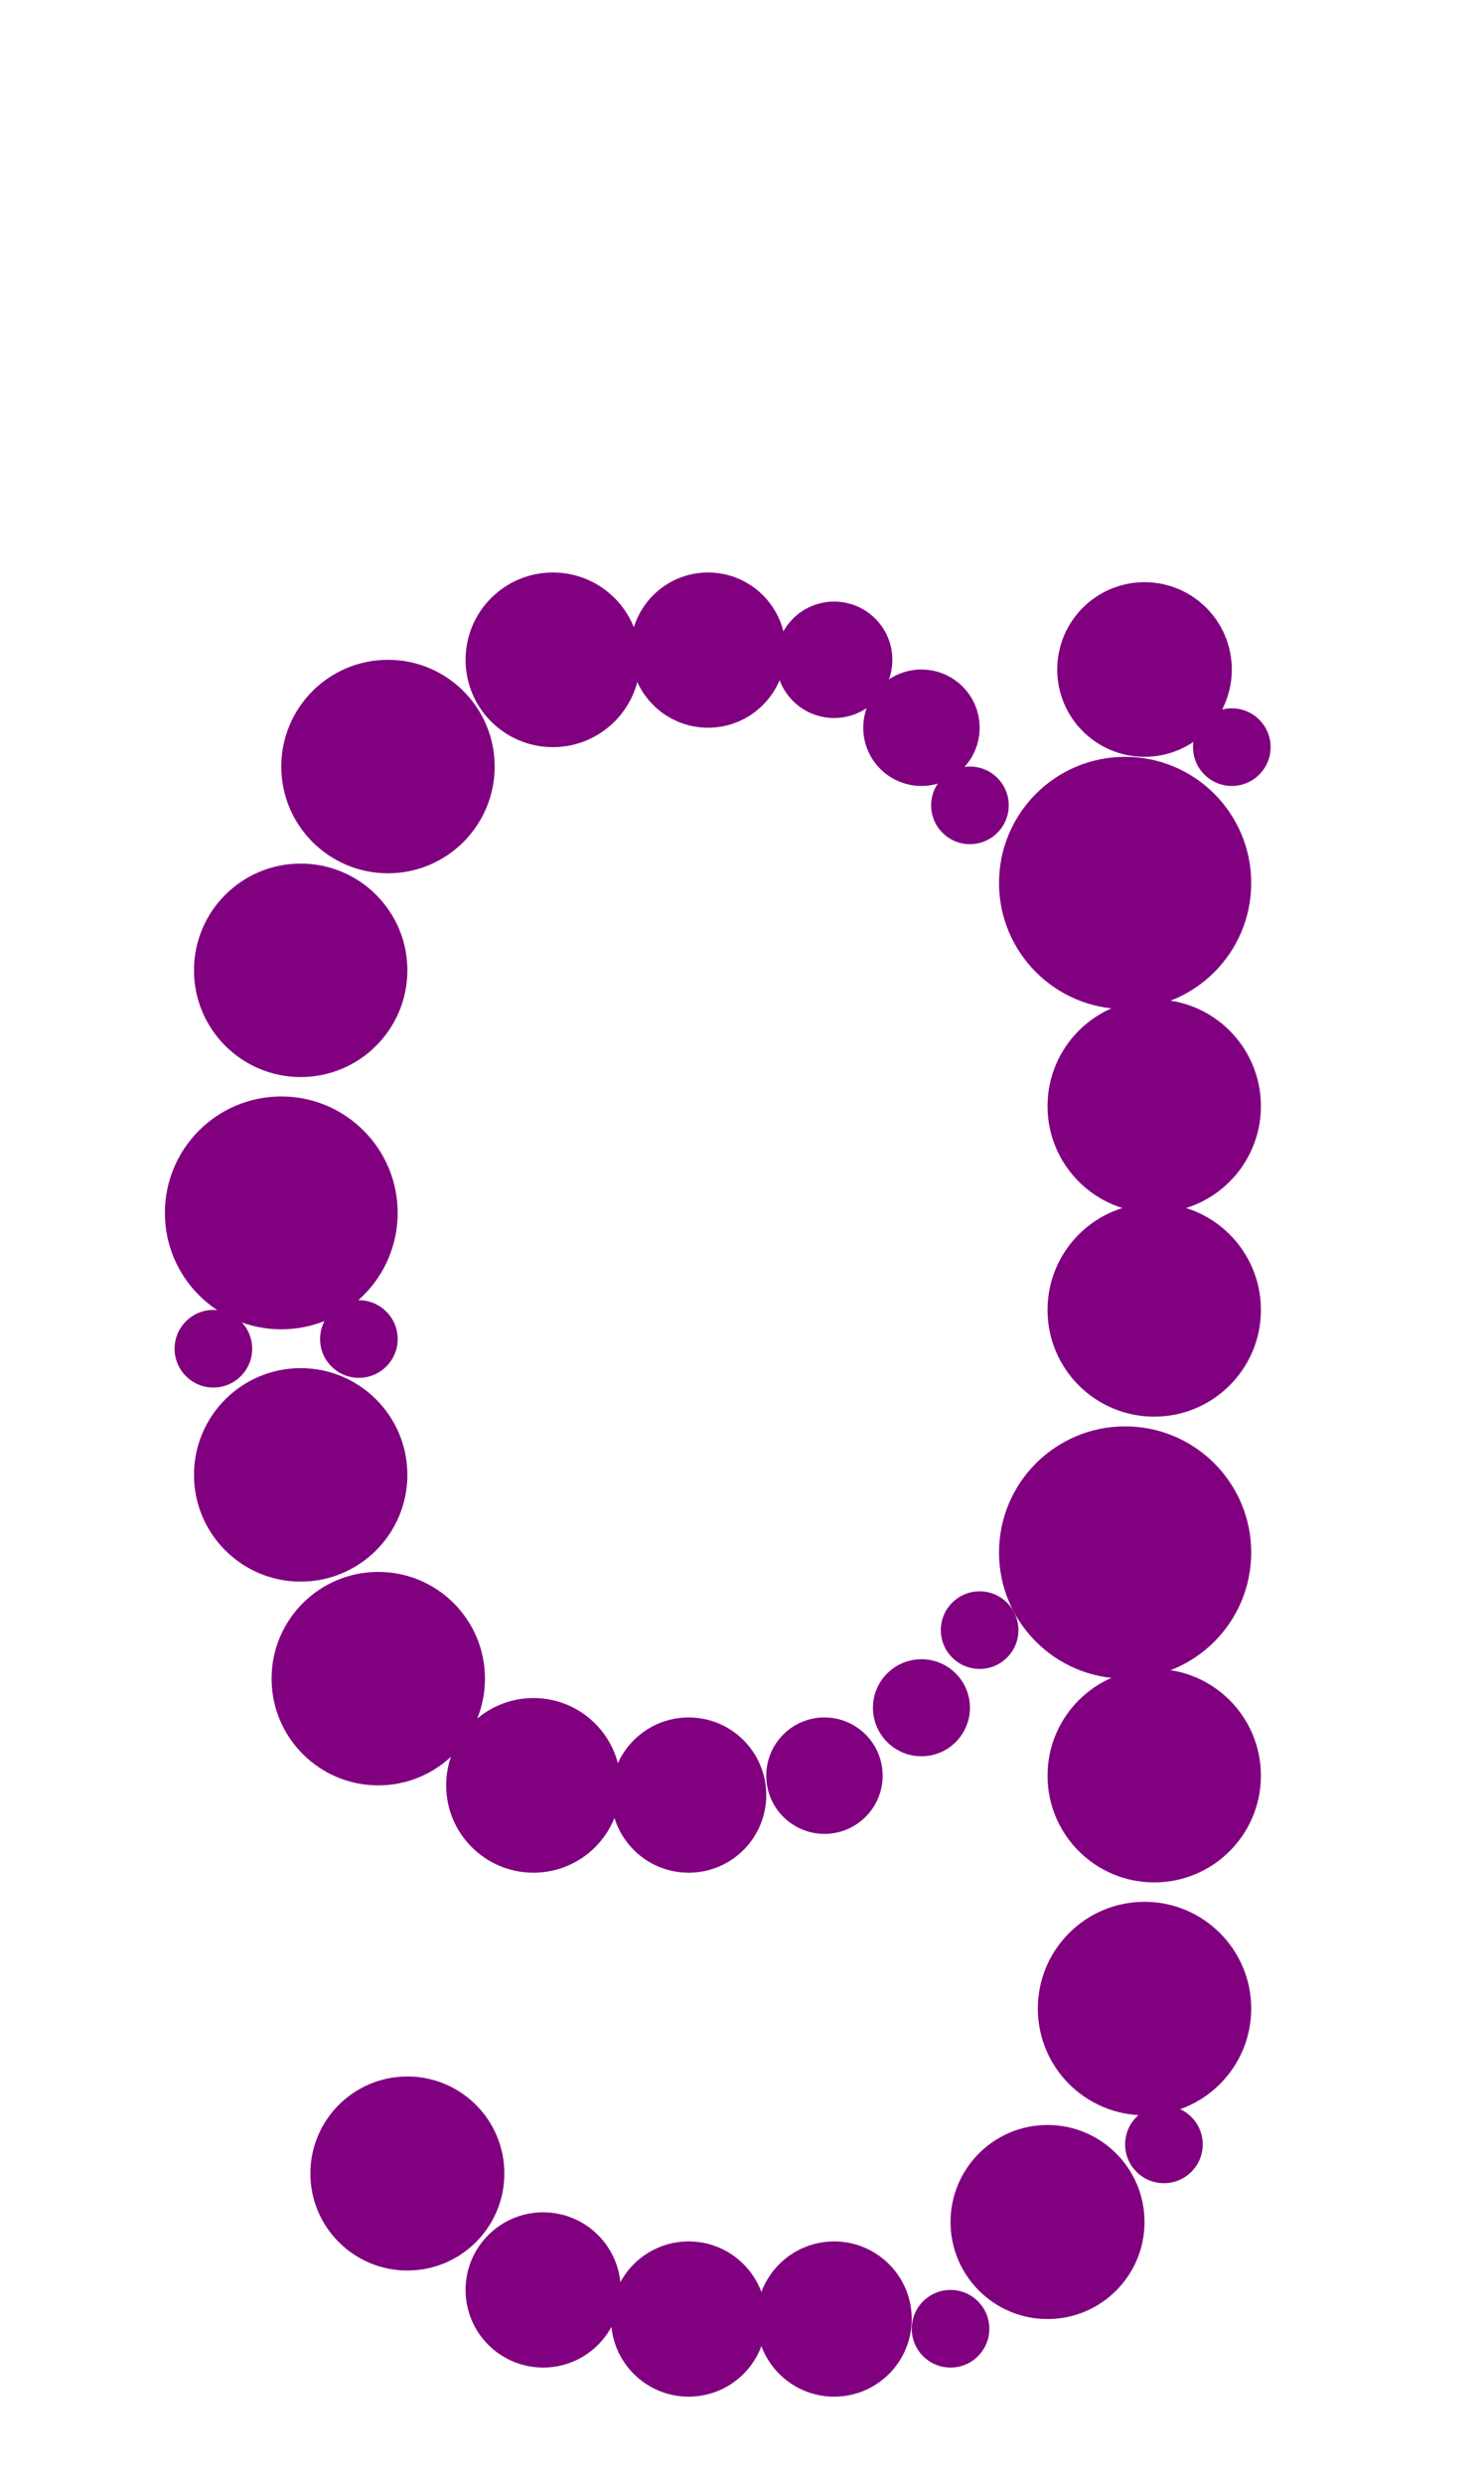 <?xml version="1.0"?>
<svg width="153" height="256">
  <circle cx="116" cy="91" r="13" fill="#800080" />
  <circle cx="116" cy="160" r="13" fill="#800080" />
  <circle cx="29" cy="125" r="12" fill="#800080" />
  <circle cx="31" cy="152" r="11" fill="#800080" />
  <circle cx="31" cy="100" r="11" fill="#800080" />
  <circle cx="39" cy="173" r="11" fill="#800080" />
  <circle cx="40" cy="79" r="11" fill="#800080" />
  <circle cx="118" cy="207" r="11" fill="#800080" />
  <circle cx="119" cy="114" r="11" fill="#800080" />
  <circle cx="119" cy="135" r="11" fill="#800080" />
  <circle cx="119" cy="183" r="11" fill="#800080" />
  <circle cx="42" cy="224" r="10" fill="#800080" />
  <circle cx="108" cy="229" r="10" fill="#800080" />
  <circle cx="57" cy="68" r="9" fill="#800080" />
  <circle cx="55" cy="184" r="9" fill="#800080" />
  <circle cx="118" cy="69" r="9" fill="#800080" />
  <circle cx="56" cy="236" r="8" fill="#800080" />
  <circle cx="71" cy="185" r="8" fill="#800080" />
  <circle cx="71" cy="239" r="8" fill="#800080" />
  <circle cx="73" cy="67" r="8" fill="#800080" />
  <circle cx="86" cy="239" r="8" fill="#800080" />
  <circle cx="85" cy="183" r="6" fill="#800080" />
  <circle cx="86" cy="68" r="6" fill="#800080" />
  <circle cx="95" cy="75" r="6" fill="#800080" />
  <circle cx="95" cy="176" r="5" fill="#800080" />
  <circle cx="98" cy="240" r="4" fill="#800080" />
  <circle cx="22" cy="139" r="4" fill="#800080" />
  <circle cx="37" cy="138" r="4" fill="#800080" />
  <circle cx="100" cy="83" r="4" fill="#800080" />
  <circle cx="101" cy="168" r="4" fill="#800080" />
  <circle cx="120" cy="221" r="4" fill="#800080" />
  <circle cx="127" cy="77" r="4" fill="#800080" />
</svg>
